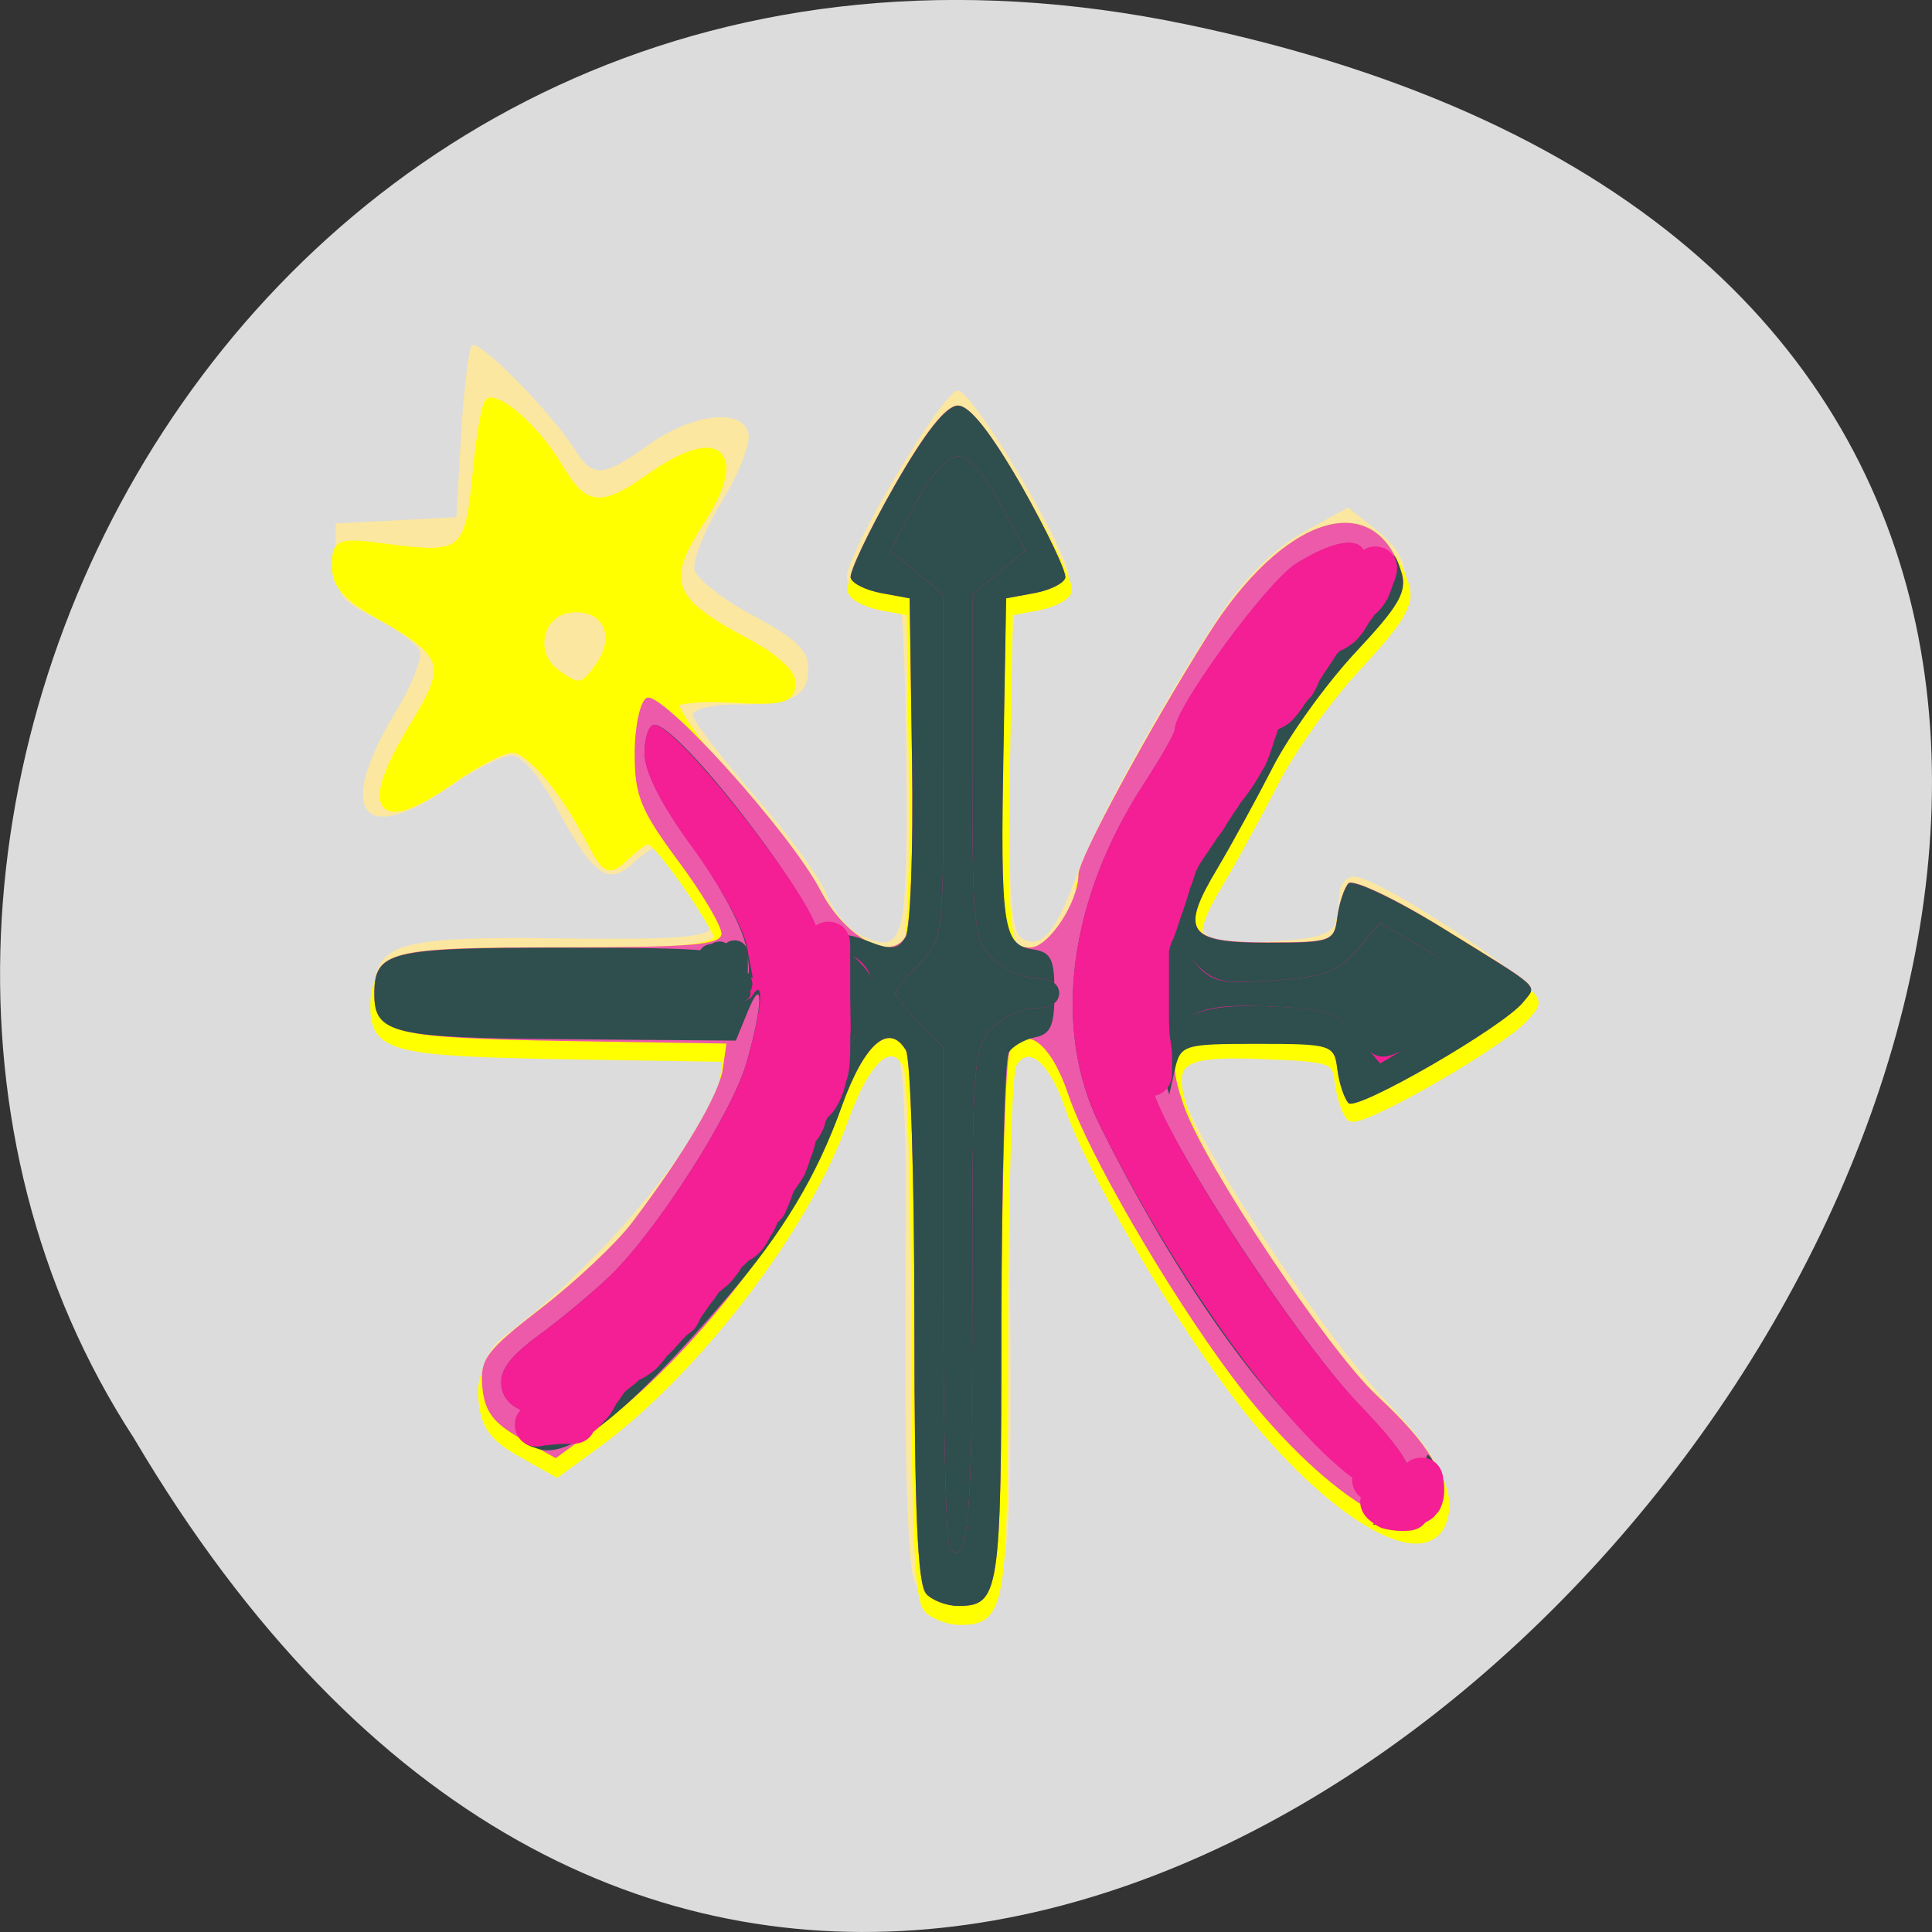 <svg xmlns="http://www.w3.org/2000/svg" viewBox="0 0 32 32"><rect x="0" y="0" width="32" height="32" fill="#333333" stroke="none"/><path d="m 19.66 0.406 c 29.992 6.25 -2.203 49.234 -17.445 23.41 c -6.535 -10.031 2.023 -26.625 17.445 -23.41" style="fill:#dcdcdc"/><path d="m 15.133 26.145 c -0.098 -0.277 -0.152 -2.066 -0.137 -4.543 c 0.031 -4.199 -0.031 -4.695 -0.562 -4.234 c -0.133 0.117 -0.246 0.316 -0.246 0.441 c 0 1.398 -3.902 6.273 -5.02 6.273 c -1.047 0 -1.609 -1.367 -0.805 -1.961 c 1.965 -1.457 4.016 -4.188 3.531 -4.695 c -0.051 -0.055 -1.16 -0.086 -2.461 -0.066 c -2.844 0.039 -3.234 -0.07 -3.234 -0.91 c 0 -0.836 0.395 -0.949 3.184 -0.906 c 1.676 0.023 2.332 -0.02 2.375 -0.164 c 0.074 -0.234 -0.613 -1.359 -0.832 -1.359 c -0.082 0 -0.277 0.121 -0.434 0.27 c -0.41 0.391 -0.664 0.215 -1.234 -0.844 c -0.312 -0.578 -0.613 -0.938 -0.785 -0.934 c -0.148 0 -0.602 0.227 -0.996 0.5 c -1.48 1.035 -1.934 0.445 -0.926 -1.219 c 0.266 -0.438 0.445 -0.891 0.402 -1.008 c -0.043 -0.117 -0.371 -0.367 -0.734 -0.547 c -0.59 -0.297 -0.652 -0.391 -0.656 -0.949 l -0.004 -0.621 l 2 -0.102 l 0.078 -1.371 c 0.047 -0.754 0.125 -1.418 0.18 -1.473 c 0.109 -0.117 1.305 1.094 1.695 1.711 c 0.305 0.484 0.473 0.477 1.223 -0.062 c 0.746 -0.531 1.578 -0.621 1.664 -0.18 c 0.031 0.164 -0.168 0.668 -0.449 1.125 c -0.273 0.453 -0.477 0.953 -0.449 1.109 c 0.027 0.152 0.465 0.5 0.973 0.77 c 0.719 0.387 0.914 0.574 0.914 0.879 c 0 0.469 -0.262 0.594 -1.211 0.594 c -0.387 0 -0.703 0.078 -0.703 0.172 c 0 0.09 0.453 0.688 1.012 1.324 c 0.559 0.637 1.102 1.383 1.207 1.656 c 0.109 0.273 0.363 0.574 0.562 0.668 c 0.711 0.344 0.777 0.102 0.758 -2.719 c -0.008 -1.445 -0.059 -2.695 -0.109 -2.785 c -0.051 -0.09 -0.27 -0.16 -0.484 -0.16 c -0.25 0 -0.391 -0.094 -0.391 -0.27 c 0 -0.418 1.59 -3.086 1.836 -3.086 c 0.25 0 1.84 2.668 1.84 3.086 c 0 0.176 -0.137 0.27 -0.391 0.27 c -0.215 0 -0.434 0.07 -0.484 0.16 c -0.051 0.086 -0.102 1.34 -0.113 2.785 c -0.012 2.043 0.031 2.656 0.203 2.766 c 0.309 0.203 0.562 -0.082 0.891 -0.984 c 0.312 -0.875 1.477 -2.984 2.414 -4.395 c 0.402 -0.598 0.883 -1.07 1.359 -1.34 l 0.742 -0.41 l 0.445 0.348 c 0.742 0.582 0.672 1.098 -0.305 2.148 c -0.469 0.5 -0.992 1.203 -1.164 1.555 c -0.176 0.352 -0.594 1.117 -0.926 1.703 c -0.746 1.305 -0.66 1.516 0.605 1.438 c 1.062 -0.062 1.195 -0.137 1.195 -0.664 c 0 -0.266 0.09 -0.414 0.258 -0.414 c 0.395 0 2.938 1.672 2.938 1.93 c 0 0.262 -2.543 1.93 -2.938 1.93 c -0.168 0 -0.258 -0.141 -0.258 -0.406 c 0 -0.555 -0.184 -0.641 -1.383 -0.645 c -1.238 -0.008 -1.461 0.16 -1.172 0.883 c 0.414 1.059 2.383 4.004 3.332 4.988 c 1.016 1.055 1.227 1.637 0.742 2.059 c -0.738 0.645 -2.602 -1.156 -4.785 -4.621 c -0.668 -1.062 -1.367 -2.504 -1.367 -2.816 c 0 -0.348 -0.375 -0.621 -0.625 -0.457 c -0.172 0.113 -0.211 0.961 -0.188 4.234 c 0.035 4.695 -0.016 5 -0.867 5 c -0.469 0 -0.594 -0.078 -0.73 -0.453" style="fill:#fbe79f"/><g style="fill:#ff0"><path d="m 125.21 976.205 c -0.88 -0.862 -1.223 -8.219 -1.223 -26.73 c 0 -14.064 -0.391 -26.172 -0.88 -26.917 c -1.76 -2.794 -4.328 -0.652 -6.675 5.612 c -3.985 10.664 -15.38 24.775 -25.747 31.969 l -3.888 2.701 l -3.643 -1.956 c -2.836 -1.513 -3.717 -2.654 -3.961 -5.053 c -0.269 -2.771 0.367 -3.586 6.162 -7.847 c 3.521 -2.585 7.751 -6.38 9.34 -8.382 c 5.453 -6.846 9.096 -12.76 9.438 -15.228 l 0.367 -2.468 l -16.944 -0.256 c -17.605 -0.303 -19.561 -0.745 -19.561 -4.657 c 0 -4.214 1.516 -4.587 19.218 -4.587 c 13.448 0 16.773 -0.256 16.773 -1.35 c 0 -1.444 -6.651 -10.641 -7.702 -10.641 c -0.342 0 -1.443 0.745 -2.421 1.63 c -1.712 1.537 -1.907 1.42 -3.594 -1.607 c -2.787 -5.123 -6.284 -9.011 -8.118 -9.011 c -0.905 0 -3.692 1.35 -6.162 3.004 c -7.751 5.169 -9.218 3.143 -3.814 -5.286 c 3.765 -5.844 3.374 -7.055 -3.496 -10.734 c -3.545 -1.886 -4.67 -3.074 -4.67 -4.843 c -0.024 -2.282 0.196 -2.352 5.281 -1.723 c 7.898 1.001 8.484 0.512 9.291 -7.498 c 0.367 -3.819 0.954 -6.939 1.32 -6.939 c 1.54 0 5.11 3.26 7.091 6.52 c 2.567 4.145 4.474 4.354 9.34 1.048 c 7.14 -4.843 9.854 -2.678 5.232 4.121 c -4.132 6.077 -3.325 7.963 5.184 12.224 c 2.323 1.188 4.254 2.817 4.254 3.609 c 0 1.676 -0.758 1.863 -6.724 1.537 c -2.298 -0.116 -4.67 0.07 -5.232 0.419 c -0.636 0.396 1.907 3.912 6.015 8.382 c 3.863 4.261 8.044 9.5 9.267 11.689 c 2.518 4.494 7.164 6.846 8.729 4.424 c 0.513 -0.792 0.831 -8.662 0.685 -17.463 l -0.245 -15.973 l -2.91 -0.512 c -1.614 -0.279 -3.056 -0.955 -3.203 -1.513 c -0.171 -0.536 1.858 -4.587 4.499 -9.011 c 3.179 -5.332 5.379 -7.987 6.602 -7.987 c 1.223 0 3.423 2.654 6.626 7.987 c 2.641 4.424 4.67 8.476 4.499 9.011 c -0.147 0.559 -1.589 1.234 -3.203 1.513 l -2.91 0.512 l -0.293 14.995 c -0.318 17.091 0.024 19.489 2.787 19.489 c 1.932 0 5.012 -4.471 5.012 -7.241 c 0 -1.49 7.091 -13.994 13.375 -23.541 c 7.824 -11.922 17.384 -14.809 20.172 -6.101 c 0.513 1.653 -0.513 3.283 -4.866 7.754 c -3.032 3.074 -6.895 8.219 -8.582 11.363 c -1.712 3.167 -4.254 7.591 -5.648 9.826 c -3.985 6.333 -3.227 7.428 5.061 7.428 c 6.7 0 6.993 -0.093 7.311 -2.491 c 0.196 -1.374 0.709 -2.887 1.149 -3.353 c 0.44 -0.466 4.792 1.49 9.682 4.377 c 10.612 6.24 9.878 5.612 8.46 7.311 c -2.005 2.468 -17.311 10.851 -18.142 9.989 c -0.44 -0.442 -0.978 -1.956 -1.149 -3.33 c -0.318 -2.398 -0.66 -2.515 -8.093 -2.794 c -8.851 -0.326 -9.951 0.559 -7.824 6.426 c 2.054 5.681 14.915 24.076 20.001 28.593 c 5.575 4.936 7.457 8.033 6.577 10.804 c -1.712 5.402 -12.421 -0.931 -21.688 -12.783 c -6.602 -8.452 -14.866 -22.004 -16.871 -27.732 c -1.785 -5.076 -4.401 -6.962 -6.039 -4.354 c -0.465 0.722 -0.856 12.83 -0.88 26.893 c 0 26.824 -0.196 27.941 -4.499 27.941 c -1.149 0 -2.641 -0.536 -3.301 -1.188 m -33.815 -92.975 c 2.127 -3.027 0.416 -6.054 -3.203 -5.635 c -3.35 0.373 -4.352 4.494 -1.589 6.496 c 2.421 1.77 3.032 1.653 4.792 -0.862" transform="matrix(0.16 0 0 0.168 -4.664 -137.376)" style="stroke:#ff0"/><path d="m 15.34 26.395 c -0.141 -0.145 -0.195 -1.379 -0.195 -4.484 c 0 -2.359 -0.062 -4.391 -0.141 -4.516 c -0.281 -0.469 -0.691 -0.109 -1.066 0.941 c -0.637 1.789 -2.457 4.156 -4.113 5.363 l -0.621 0.453 l -0.582 -0.328 c -0.453 -0.254 -0.594 -0.445 -0.633 -0.848 c -0.043 -0.465 0.059 -0.602 0.984 -1.316 c 0.562 -0.434 1.238 -1.07 1.492 -1.406 c 0.871 -1.148 1.453 -2.141 1.508 -2.555 l 0.059 -0.414 l -2.707 -0.043 c -2.812 -0.051 -3.125 -0.125 -3.125 -0.781 c 0 -0.707 0.242 -0.77 3.07 -0.77 c 3.066 0 3.047 0.016 2.07 -1.281 c -0.336 -0.449 -0.691 -0.965 -0.793 -1.148 c -0.152 -0.281 -0.184 -0.289 -0.188 -0.055 c -0.012 0.602 -0.34 0.457 -0.809 -0.348 c -0.625 -1.066 -0.926 -1.164 -1.859 -0.617 c -0.402 0.238 -0.758 0.434 -0.793 0.434 c -0.16 0 -0.02 -0.469 0.262 -0.84 c 0.172 -0.23 0.312 -0.66 0.312 -0.949 c 0.004 -0.449 -0.102 -0.594 -0.703 -0.965 c -0.391 -0.238 -0.82 -0.434 -0.957 -0.434 c -0.137 0 -0.254 -0.078 -0.254 -0.172 c 0 -0.094 0.469 -0.164 1.086 -0.164 c 0.633 0 1.168 -0.086 1.281 -0.203 c 0.105 -0.109 0.191 -0.559 0.191 -0.996 c 0 -0.926 0.266 -1.207 0.629 -0.668 c 0.137 0.207 0.406 0.578 0.602 0.828 l 0.348 0.453 l 0.852 -0.465 c 0.465 -0.254 0.902 -0.461 0.969 -0.461 c 0.066 0 -0.059 0.375 -0.281 0.832 c -0.223 0.461 -0.402 0.941 -0.402 1.07 c 0 0.25 0.973 0.992 1.562 1.188 c 0.641 0.215 0.375 0.426 -0.457 0.367 c -0.984 -0.074 -1.426 0.031 -1.426 0.332 c 0 0.125 0.102 0.188 0.223 0.137 c 0.262 -0.102 2.34 2.223 2.867 3.211 c 0.402 0.754 1.145 1.148 1.395 0.742 c 0.082 -0.133 0.133 -1.453 0.109 -2.93 l -0.039 -2.68 l -0.469 -0.086 c -0.254 -0.047 -0.484 -0.16 -0.508 -0.254 c -0.027 -0.09 0.297 -0.77 0.719 -1.512 c 0.508 -0.895 0.859 -1.34 1.055 -1.34 c 0.195 0 0.547 0.445 1.059 1.34 c 0.422 0.742 0.746 1.422 0.719 1.512 c -0.023 0.094 -0.254 0.207 -0.512 0.254 l -0.465 0.086 l -0.047 2.516 c -0.051 2.867 0.004 3.266 0.445 3.266 c 0.305 0 0.801 -0.746 0.801 -1.211 c 0 -0.25 1.133 -2.348 2.137 -3.949 c 1.25 -2 2.777 -2.484 3.223 -1.023 c 0.082 0.277 -0.082 0.551 -0.777 1.301 c -0.484 0.516 -1.102 1.375 -1.371 1.906 c -0.273 0.531 -0.68 1.273 -0.902 1.648 c -0.637 1.062 -0.516 1.246 0.809 1.246 c 1.07 0 1.117 -0.016 1.168 -0.418 c 0.031 -0.23 0.113 -0.484 0.184 -0.562 c 0.07 -0.078 0.766 0.25 1.547 0.73 c 1.695 1.051 1.578 0.945 1.352 1.23 c -0.324 0.41 -2.766 1.82 -2.898 1.676 c -0.07 -0.074 -0.156 -0.328 -0.184 -0.559 c -0.051 -0.402 -0.105 -0.422 -1.293 -0.469 c -1.414 -0.055 -1.59 0.094 -1.25 1.078 c 0.328 0.953 2.383 4.039 3.195 4.797 c 0.891 0.828 1.191 1.348 1.051 1.812 c -0.273 0.906 -1.984 -0.156 -3.465 -2.145 c -1.055 -1.418 -2.375 -3.691 -2.695 -4.652 c -0.289 -0.852 -0.703 -1.168 -0.965 -0.734 c -0.074 0.125 -0.137 2.156 -0.141 4.516 c -0.004 4.5 -0.031 4.688 -0.723 4.688 c -0.18 0 -0.422 -0.09 -0.523 -0.203 m -5.258 -15.105 c 0.449 -0.352 0.52 -1.207 0.129 -1.617 c -0.648 -0.684 -1.613 -0.258 -1.613 0.707 c 0 0.922 0.824 1.43 1.484 0.91"/></g><path d="m 15.34 26.395 c -0.141 -0.145 -0.195 -1.379 -0.195 -4.484 c 0 -2.359 -0.062 -4.391 -0.141 -4.516 c -0.281 -0.469 -0.691 -0.109 -1.066 0.941 c -0.637 1.789 -2.457 4.156 -4.113 5.363 l -0.621 0.453 l -0.582 -0.328 c -0.453 -0.254 -0.594 -0.445 -0.633 -0.848 c -0.043 -0.465 0.059 -0.602 0.984 -1.316 c 0.562 -0.434 1.238 -1.07 1.492 -1.406 c 0.871 -1.148 1.453 -2.141 1.508 -2.555 l 0.059 -0.414 l -2.707 -0.043 c -2.812 -0.051 -3.125 -0.125 -3.125 -0.781 c 0 -0.707 0.242 -0.77 3.07 -0.77 c 2.172 0 2.68 -0.039 2.68 -0.227 c 0 -0.129 -0.32 -0.672 -0.719 -1.207 c -0.621 -0.84 -0.719 -1.078 -0.719 -1.77 c 0 -0.441 0.086 -0.859 0.195 -0.926 c 0.234 -0.152 2.375 2.215 2.887 3.195 c 0.406 0.773 1.148 1.176 1.402 0.762 c 0.082 -0.133 0.133 -1.453 0.109 -2.93 l -0.039 -2.68 l -0.469 -0.086 c -0.254 -0.047 -0.484 -0.16 -0.508 -0.254 c -0.027 -0.09 0.297 -0.77 0.719 -1.512 c 0.508 -0.895 0.859 -1.34 1.055 -1.34 c 0.195 0 0.547 0.445 1.059 1.34 c 0.422 0.742 0.746 1.422 0.719 1.512 c -0.023 0.094 -0.254 0.207 -0.512 0.254 l -0.465 0.086 l -0.047 2.516 c -0.051 2.867 0.004 3.27 0.445 3.27 c 0.305 0 0.801 -0.75 0.801 -1.215 c 0 -0.25 1.133 -2.348 2.137 -3.949 c 1.25 -2 2.777 -2.484 3.223 -1.023 c 0.082 0.277 -0.082 0.551 -0.777 1.301 c -0.484 0.516 -1.102 1.379 -1.371 1.906 c -0.273 0.531 -0.68 1.273 -0.902 1.648 c -0.637 1.062 -0.516 1.246 0.809 1.246 c 1.07 0 1.117 -0.016 1.168 -0.418 c 0.031 -0.23 0.113 -0.484 0.184 -0.562 c 0.07 -0.078 0.766 0.25 1.547 0.734 c 1.695 1.047 1.578 0.941 1.352 1.227 c -0.324 0.414 -2.766 1.82 -2.902 1.676 c -0.066 -0.074 -0.152 -0.328 -0.18 -0.559 c -0.051 -0.402 -0.105 -0.422 -1.293 -0.469 c -1.418 -0.055 -1.59 0.094 -1.25 1.078 c 0.328 0.953 2.383 4.039 3.195 4.797 c 0.891 0.828 1.191 1.348 1.051 1.812 c -0.273 0.906 -1.984 -0.156 -3.465 -2.145 c -1.055 -1.418 -2.375 -3.691 -2.695 -4.652 c -0.289 -0.852 -0.703 -1.168 -0.965 -0.73 c -0.074 0.121 -0.137 2.152 -0.141 4.512 c -0.004 4.5 -0.031 4.688 -0.723 4.688 c -0.184 0 -0.422 -0.09 -0.523 -0.199" style="fill:#ec5aa9"/><path d="m 15.34 26.395 c -0.141 -0.145 -0.195 -1.379 -0.195 -4.484 c 0 -2.359 -0.062 -4.391 -0.141 -4.516 c -0.281 -0.469 -0.691 -0.109 -1.066 0.941 c -0.402 1.133 -0.973 2.082 -1.887 3.145 c -1.645 1.922 -2.609 2.695 -3.141 2.516 c -0.332 -0.109 -0.324 -0.129 0.148 -0.43 c 0.273 -0.176 0.496 -0.367 0.496 -0.426 c 0 -0.059 -0.105 -0.016 -0.23 0.094 c -0.355 0.312 -0.961 0.152 -1.016 -0.27 c -0.039 -0.266 0.133 -0.496 0.641 -0.867 c 0.375 -0.277 0.902 -0.719 1.172 -0.98 c 0.785 -0.77 2.008 -2.688 2.246 -3.523 c 0.273 -0.949 0.281 -1.492 0.016 -0.836 l -0.195 0.477 l -2.785 -0.023 c -2.906 -0.02 -3.203 -0.09 -3.203 -0.746 c 0 -0.711 0.238 -0.77 3.141 -0.77 c 2.453 0 2.773 0.031 2.934 0.293 c 0.145 0.234 0.16 0.18 0.086 -0.289 c -0.051 -0.324 -0.441 -1.055 -0.887 -1.668 c -0.523 -0.707 -0.797 -1.254 -0.797 -1.559 c 0 -0.258 0.07 -0.469 0.164 -0.469 c 0.414 0 2.707 2.977 2.711 3.516 c 0 0.172 0.047 0.191 0.172 0.062 c 0.125 -0.133 0.305 -0.133 0.648 0.004 c 0.383 0.152 0.5 0.141 0.625 -0.062 c 0.082 -0.137 0.133 -1.438 0.109 -2.934 l -0.039 -2.68 l -0.465 -0.086 c -0.258 -0.047 -0.488 -0.16 -0.512 -0.254 c -0.023 -0.09 0.297 -0.77 0.719 -1.512 c 0.512 -0.895 0.863 -1.34 1.059 -1.34 c 0.195 0 0.543 0.445 1.059 1.34 c 0.418 0.742 0.742 1.422 0.719 1.512 c -0.027 0.094 -0.258 0.207 -0.516 0.254 l -0.465 0.086 l -0.043 2.516 c -0.055 2.91 -0.008 3.227 0.484 3.297 c 0.305 0.047 0.359 0.156 0.359 0.727 c 0 0.531 -0.062 0.68 -0.32 0.73 c -0.176 0.035 -0.375 0.148 -0.438 0.254 c -0.062 0.105 -0.117 2.117 -0.121 4.477 c 0 4.5 -0.031 4.688 -0.719 4.688 c -0.184 0 -0.422 -0.09 -0.527 -0.199 m -5.148 -3.742 c 0.211 -0.23 0.344 -0.418 0.297 -0.418 c -0.043 0 -0.25 0.188 -0.453 0.418 c -0.207 0.23 -0.34 0.418 -0.297 0.418 c 0.047 0 0.25 -0.188 0.453 -0.418 m 1.371 -1.469 l 0.469 -0.543 l -0.52 0.492 c -0.484 0.457 -0.594 0.594 -0.469 0.594 c 0.027 0 0.262 -0.242 0.52 -0.543 m 0.73 -0.922 c 0.195 -0.266 0.191 -0.273 -0.062 -0.066 c -0.152 0.129 -0.281 0.262 -0.281 0.297 c 0 0.137 0.133 0.047 0.344 -0.23 m 0.477 -0.672 c 0.199 -0.266 0.195 -0.27 -0.059 -0.062 c -0.152 0.125 -0.281 0.258 -0.281 0.293 c 0 0.141 0.133 0.047 0.34 -0.23 m 0.617 -1.109 c 0 -0.211 -0.07 -0.117 -0.305 0.395 c -0.18 0.398 -0.176 0.402 0.059 0.094 c 0.137 -0.176 0.246 -0.398 0.246 -0.488 m 0.316 -0.863 c 0 -0.09 -0.07 -0.055 -0.152 0.086 c -0.086 0.141 -0.156 0.328 -0.156 0.418 c 0 0.094 0.07 0.055 0.156 -0.082 c 0.082 -0.141 0.152 -0.328 0.152 -0.422 m 9.473 7.281 c 0.242 -0.191 0.438 -0.473 0.441 -0.625 c 0.004 -0.25 0.023 -0.25 0.172 0.016 c 0.285 0.516 0.027 0.961 -0.547 0.957 l -0.508 -0.004 m -0.879 -1.281 c -1.203 -1.133 -2.504 -3.047 -3.641 -5.336 c -0.797 -1.609 -0.516 -3.75 0.746 -5.672 c 0.273 -0.422 0.5 -0.816 0.5 -0.879 c 0 -0.359 1.527 -2.449 2.008 -2.746 c 1.23 -0.762 1.551 -0.18 0.527 0.957 l -0.699 0.777 l 0.801 -0.742 c 0.438 -0.41 0.84 -0.859 0.891 -1 c 0.078 -0.199 0.125 -0.164 0.219 0.141 c 0.102 0.332 -0.02 0.547 -0.762 1.34 c -0.484 0.52 -1.102 1.379 -1.371 1.91 c -0.273 0.531 -0.68 1.273 -0.902 1.648 c -0.637 1.059 -0.516 1.246 0.809 1.246 c 1.07 0 1.117 -0.02 1.168 -0.418 c 0.031 -0.234 0.113 -0.484 0.184 -0.562 c 0.07 -0.078 0.766 0.25 1.547 0.73 c 1.695 1.051 1.578 0.941 1.352 1.23 c -0.324 0.41 -2.766 1.82 -2.898 1.676 c -0.07 -0.078 -0.156 -0.328 -0.184 -0.559 c -0.051 -0.406 -0.09 -0.422 -1.324 -0.422 c -1.223 0 -1.273 0.016 -1.367 0.422 l -0.094 0.418 l -0.129 -0.418 c -0.102 -0.328 -0.145 -0.359 -0.199 -0.141 c -0.043 0.156 0.047 0.535 0.195 0.844 c 0.656 1.348 2.418 3.953 3.277 4.848 c 0.625 0.645 0.91 1.062 0.848 1.234 c -0.164 0.449 -0.641 0.285 -1.5 -0.527 m -1.766 -10.539 c 0.195 -0.367 0.234 -0.516 0.09 -0.332 c -0.297 0.371 -0.844 1.438 -0.605 1.176 c 0.086 -0.094 0.316 -0.473 0.516 -0.844" style="fill:#2f4e4e"/><path d="m 15.73 25.645 c -0.059 -0.062 -0.105 -1.949 -0.105 -4.199 v -4.09 l -0.398 -0.418 c -0.219 -0.23 -0.398 -0.449 -0.398 -0.488 c 0 -0.039 0.18 -0.258 0.398 -0.488 c 0.395 -0.414 0.398 -0.453 0.398 -3.266 v -2.848 l -0.875 -0.727 l 0.414 -0.781 c 0.254 -0.477 0.527 -0.781 0.699 -0.781 c 0.176 0 0.449 0.305 0.703 0.781 l 0.414 0.781 l -0.875 0.727 v 2.84 c 0 2.613 0.023 2.863 0.32 3.176 c 0.176 0.184 0.5 0.336 0.719 0.336 c 0.25 0 0.398 0.094 0.398 0.25 c 0 0.156 -0.148 0.25 -0.398 0.25 c -0.219 0 -0.543 0.152 -0.719 0.336 c -0.305 0.32 -0.32 0.559 -0.32 4.438 c 0 3.719 -0.07 4.492 -0.375 4.172 m 7.289 -0.844 c -1.031 -0.207 -3.281 -3.094 -4.805 -6.172 c -0.797 -1.609 -0.516 -3.75 0.746 -5.672 c 0.273 -0.422 0.496 -0.812 0.496 -0.879 c 0 -0.355 1.531 -2.449 2.012 -2.746 c 1.23 -0.762 1.551 -0.18 0.527 0.965 c -0.691 0.773 -0.691 0.777 -0.055 0.152 c 0.898 -0.871 1.531 -1.66 0.699 -0.707 c -0.387 0.441 -1.355 1.676 -1.465 1.676 c -0.105 0 -0.195 0.188 -0.195 0.418 c 0 0.258 -0.086 0.402 -0.215 0.371 c -0.117 -0.023 -0.168 0.031 -0.113 0.121 c 0.113 0.191 -0.457 1.438 -0.742 1.621 c -0.105 0.07 -0.027 -0.172 0.172 -0.531 c 0.199 -0.363 0.242 -0.508 0.098 -0.324 c -0.371 0.465 -0.785 1.316 -0.574 1.184 c 0.102 -0.07 0.133 -0.012 0.074 0.148 c -0.051 0.141 -0.168 0.211 -0.262 0.148 c -0.109 -0.066 -0.133 -0.008 -0.074 0.156 c 0.055 0.148 0.016 0.297 -0.082 0.336 c -0.105 0.035 0.035 0.312 0.328 0.648 c 0.492 0.57 0.535 0.586 1.508 0.523 c 0.832 -0.055 1.062 -0.141 1.379 -0.508 l 0.383 -0.445 l 0.738 0.434 c 0.945 0.559 0.945 0.902 0 1.461 l -0.738 0.434 l -0.383 -0.453 c -0.332 -0.391 -0.52 -0.453 -1.434 -0.492 c -0.789 -0.031 -1.16 0.031 -1.484 0.258 c -0.598 0.41 -0.672 0.711 -0.344 1.426 c 0.574 1.266 2.391 3.965 3.297 4.906 c 0.676 0.703 0.906 1.055 0.832 1.262 c -0.074 0.211 -0.047 0.25 0.105 0.152 c 0.141 -0.094 0.176 -0.074 0.102 0.055 c -0.062 0.105 -0.129 0.184 -0.148 0.172 c -0.016 -0.012 -0.188 -0.055 -0.383 -0.098 m -13.703 -1.406 c 0.219 -0.273 0.234 -0.328 0.047 -0.18 c -0.398 0.328 -1 0.184 -1.055 -0.25 c -0.039 -0.266 0.133 -0.496 0.637 -0.867 c 0.379 -0.277 0.906 -0.719 1.172 -0.98 c 0.785 -0.77 2.012 -2.688 2.25 -3.523 c 0.254 -0.883 0.301 -1.445 0.09 -1.098 c -0.102 0.164 -0.754 0.203 -2.715 0.168 c -3.496 -0.062 -3.445 -0.367 0.07 -0.43 l 2.656 -0.043 l -0.102 -0.535 c -0.055 -0.293 -0.461 -1.027 -0.898 -1.621 c -0.52 -0.711 -0.793 -1.254 -0.793 -1.562 c 0 -0.258 0.07 -0.469 0.164 -0.469 c 0.383 0 2.707 2.969 2.707 3.461 c 0.004 0.109 0.18 0.242 0.398 0.297 c 0.605 0.16 0.688 0.816 0.18 1.453 c -0.23 0.285 -0.148 0.289 -0.148 0.211 c -0.004 -0.195 -0.582 0.5 -0.582 0.703 c 0 0.09 0.078 0.055 0.172 -0.086 c 0.141 -0.211 0.156 -0.199 0.078 0.055 c -0.055 0.172 -0.094 0.344 -0.094 0.391 c 0 0.043 -0.062 0.039 -0.141 -0.012 c -0.07 -0.047 -0.219 0.117 -0.32 0.371 c -0.172 0.422 -0.168 0.43 0.055 0.129 c 0.379 -0.508 0.285 -0.16 -0.148 0.566 c -0.367 0.605 -0.965 1.227 -0.641 0.664 c 0.117 -0.199 0.094 -0.199 -0.133 -0.004 c -0.293 0.25 -0.371 0.441 -0.109 0.273 c 0.363 -0.238 0.117 0.223 -0.359 0.684 l -0.52 0.492 l 0.398 -0.508 l 0.398 -0.5 l -0.52 0.492 c -0.523 0.496 -0.672 0.719 -0.336 0.5 c 0.109 -0.07 0.148 -0.027 0.098 0.117 c -0.043 0.125 -0.18 0.207 -0.301 0.176 c -0.121 -0.031 -0.164 0 -0.102 0.066 c 0.133 0.141 -0.156 0.578 -0.387 0.578 c -0.082 0 -0.098 -0.094 -0.035 -0.211 c 0.062 -0.117 -0.074 -0.027 -0.309 0.195 c -0.516 0.496 -0.57 0.695 -0.066 0.25 c 0.305 -0.27 0.297 -0.246 -0.039 0.156 c -0.219 0.266 -0.543 0.559 -0.719 0.656 c -0.32 0.176 -0.32 0.176 0 -0.227 m 3.453 -3.801 c 0.199 -0.266 0.195 -0.27 -0.059 -0.062 c -0.156 0.125 -0.281 0.258 -0.281 0.293 c 0 0.141 0.133 0.047 0.34 -0.23" style="fill:#f41e95"/><path d="m 15.73 25.645 c -0.059 -0.062 -0.105 -1.949 -0.105 -4.199 v -4.09 l -0.398 -0.418 c -0.219 -0.23 -0.398 -0.449 -0.398 -0.488 c 0 -0.039 0.18 -0.258 0.398 -0.488 c 0.395 -0.414 0.398 -0.453 0.398 -3.266 v -2.848 l -0.875 -0.727 l 0.414 -0.781 c 0.254 -0.477 0.527 -0.781 0.699 -0.781 c 0.176 0 0.449 0.305 0.703 0.781 l 0.414 0.781 l -0.875 0.727 v 2.84 c 0 2.613 0.023 2.863 0.32 3.176 c 0.176 0.184 0.5 0.336 0.719 0.336 c 0.25 0 0.398 0.094 0.398 0.25 c 0 0.156 -0.148 0.25 -0.398 0.25 c -0.219 0 -0.543 0.152 -0.719 0.336 c -0.305 0.32 -0.32 0.559 -0.32 4.438 c 0 3.719 -0.07 4.492 -0.375 4.172 m -3.273 -5.645 c 0.961 -1.355 1.227 -1.59 0.547 -0.488 c -0.84 1.375 -3.496 4.25 -3.902 4.23 c 3.324 -3.07 2.613 -2.609 3.355 -3.742 m 0.938 -1.535 c 0 -0.094 0.07 -0.281 0.156 -0.422 c 0.086 -0.141 0.152 -0.176 0.152 -0.086 c 0 0.094 -0.066 0.281 -0.152 0.422 c -0.086 0.137 -0.156 0.176 -0.156 0.086 m 0.312 -1.75 c 0 -1.055 0.117 -1.211 0.551 -0.758 c 0.352 0.371 0.312 0.703 -0.148 1.277 l -0.402 0.5 m 8.711 -0.621 c -0.273 -0.34 -0.484 -0.406 -1.391 -0.445 c -0.891 -0.035 -1.152 0.02 -1.539 0.32 l -0.469 0.367 l -0.094 -0.488 c -0.086 -0.441 0.141 -1.508 0.32 -1.508 c 0.039 0 0.246 0.215 0.453 0.473 c 0.355 0.445 0.441 0.469 1.387 0.406 c 0.844 -0.055 1.074 -0.141 1.391 -0.508 l 0.383 -0.445 l 0.738 0.434 c 0.969 0.57 1 0.855 0.133 1.387 c -0.848 0.523 -0.91 0.523 -1.316 0.008 m -15.305 -0.52 c -0.293 -0.309 0.309 -0.395 2.695 -0.395 c 2.227 0 2.625 0.035 2.625 0.25 c 0 0.211 -0.395 0.25 -2.609 0.25 c -1.434 0 -2.656 -0.047 -2.711 -0.105 m 12.352 -2.066 c 0 -0.086 0.07 -0.203 0.156 -0.258 c 0.09 -0.059 0.117 0.008 0.062 0.156 c -0.105 0.293 -0.219 0.344 -0.219 0.102 m 0.93 -1.688 c 0.59 -1.16 1.973 -3.016 2.254 -3.016 c 0.066 0 -0.227 0.395 -0.656 0.879 c -0.426 0.484 -0.996 1.332 -1.27 1.887 c -0.27 0.555 -0.598 1.121 -0.73 1.258 c -0.125 0.141 0.055 -0.312 0.402 -1.008" style="fill:#2f4e4e"/><g style="fill:#f41e95"><path d="m 9.004 23.145 c 0.109 0 0.219 0 0.328 0 c -0.07 0.012 0.098 0 0.078 -0.008 c -0.027 -0.004 -0.051 0.016 0.039 -0.023 c -0.031 0.004 -0.082 0.062 -0.027 0.008 c 0.004 -0.004 -0.008 0.004 -0.012 0.004 c 0.016 -0.012 0.027 -0.027 0.039 -0.043 c 0.004 0 0.004 0 0.004 0 c 0.012 0 0.145 -0.176 0.074 -0.078 c 0.039 -0.094 0.098 -0.172 0.156 -0.25 c -0.004 0.004 -0.008 0.008 -0.008 0.008 c 0.047 -0.07 0.094 -0.137 0.148 -0.199 c 0.051 -0.066 0.133 -0.121 0.191 -0.168 c 0.062 -0.047 0.113 -0.098 0.191 -0.152 c 0.02 -0.004 0.195 -0.105 0.148 -0.082 c 0.07 -0.055 0.055 -0.047 0.086 -0.09 c 0.047 -0.082 0.121 -0.145 0.191 -0.207 c -0.004 0.004 -0.02 0.02 -0.016 0.016 c 0.035 -0.051 0.086 -0.098 0.129 -0.145 c 0.047 -0.051 0.102 -0.105 0.152 -0.156 c 0 0 0.004 -0.004 0.004 -0.004 c -0.012 0.008 -0.035 0.047 -0.031 0.031 c 0.023 -0.047 0.055 -0.098 0.082 -0.141 c 0.031 -0.062 0.074 -0.125 0.117 -0.184 c -0.004 0 -0.004 0.004 -0.004 0.004 c 0.027 -0.051 0.055 -0.09 0.09 -0.137 c 0.012 -0.02 0.016 -0.02 0.004 -0.012 c 0.047 -0.078 0.109 -0.145 0.16 -0.219 c -0.004 0.008 -0.012 0.016 -0.008 0.012 c 0.043 -0.066 0.094 -0.129 0.145 -0.191 c 0.051 -0.059 0.105 -0.113 0.16 -0.168 c 0.012 -0.016 -0.012 0.016 -0.012 0.012 c 0.043 -0.07 0.098 -0.125 0.156 -0.18 c 0.082 -0.062 0.172 -0.102 0.258 -0.145 c 0.148 -0.074 -0.008 0.012 0.094 -0.047 c 0.008 -0.004 -0.008 0.004 -0.012 0.008 c -0.012 0.004 -0.02 0.031 -0.035 0.023 c -0.012 -0.004 0.02 -0.02 0.027 -0.027 c -0.004 0 -0.02 0.023 -0.016 0.016 c 0.027 -0.051 0.043 -0.078 0.07 -0.125 c 0.004 -0.031 0.094 -0.125 0.059 -0.109 c 0.02 -0.086 0.043 -0.168 0.07 -0.25 c 0 -0.059 0.074 -0.125 0.074 -0.176 c 0.02 -0.086 0.043 -0.176 0.066 -0.258 c 0.031 -0.09 0.082 -0.172 0.129 -0.254 c 0.055 -0.078 0.086 -0.133 0.145 -0.215 c 0.02 -0.039 0.07 -0.105 0.109 -0.16 c -0.031 0.02 0.117 -0.164 0.09 -0.137 c -0.004 -0.012 0.133 -0.191 0.09 -0.137 c -0.008 -0.082 0.059 -0.164 0.094 -0.242 c 0.031 -0.047 0.059 -0.102 0.102 -0.148 c 0.027 -0.031 0.07 -0.047 0.094 -0.086 c 0 -0.004 -0.012 0.008 -0.016 0.012 c -0.008 0.008 -0.023 0.031 -0.02 0.02 c 0.008 -0.016 0.02 -0.027 0.027 -0.043 c 0.016 -0.023 -0.004 0.004 0.027 -0.074 c 0.027 -0.062 0.035 -0.129 0.055 -0.195 c 0.016 -0.047 0.02 -0.102 0.02 -0.156 c 0.004 -0.09 0.004 -0.18 0.004 -0.27 c -0.004 -0.082 0.008 -0.168 0.008 -0.25 c -0.004 -0.09 -0.004 -0.184 -0.008 -0.273 c 0 -0.098 0 -0.195 0 -0.293 c 0 -0.094 0 -0.191 0 -0.289 c 0 -0.094 0 -0.188 0 -0.285 c 0 -0.066 0 -0.129 0 -0.191 c 0 -0.508 0.719 -0.508 0.719 0 c 0 0.062 0 0.125 0 0.191 c 0 0.098 0 0.191 0 0.285 c 0 0.098 0 0.195 0 0.289 c 0 0.094 0 0.188 0.004 0.285 c 0 0.09 0 0.176 0.004 0.266 c 0.004 0.102 -0.008 0.176 -0.008 0.266 c 0 0.102 0.004 0.203 -0.004 0.305 c -0.004 0.113 -0.016 0.23 -0.051 0.34 c -0.027 0.082 -0.039 0.176 -0.078 0.258 c -0.035 0.102 -0.086 0.195 -0.152 0.285 c 0 0 -0.078 0.09 -0.094 0.09 c -0.012 0.004 0.016 -0.016 0.023 -0.027 c 0.004 -0.004 0.008 -0.012 0.008 -0.012 c -0.027 0.039 -0.031 0.059 -0.023 0.035 c -0.012 0.016 -0.02 0.035 -0.027 0.051 c -0.004 0.008 -0.012 0.023 -0.012 0.016 c 0 -0.012 0.008 -0.023 0.012 -0.039 c 0.004 -0.008 -0.039 0.156 -0.039 0.148 c -0.039 0.09 -0.082 0.164 -0.129 0.219 c -0.055 0.094 -0.086 0.121 -0.137 0.211 c -0.035 0.055 -0.078 0.113 -0.125 0.188 c 0.035 -0.086 -0.113 0.203 -0.09 0.125 c -0.027 0.055 -0.07 0.121 -0.066 0.125 c -0.004 -0.023 0 -0.004 -0.016 0.055 c -0.004 0.023 -0.02 0.051 -0.023 0.078 c -0.004 0.023 -0.008 0.047 -0.012 0.07 c -0.023 0.086 -0.086 0.219 -0.094 0.23 c -0.004 -0.027 0 -0.004 -0.016 0.051 c 0 0.008 -0.02 0.07 -0.023 0.086 c -0.004 0.02 -0.008 0.047 -0.016 0.066 c -0.031 0.109 -0.086 0.223 -0.129 0.277 c -0.043 0.086 -0.094 0.18 -0.16 0.254 c -0.074 0.082 -0.164 0.156 -0.27 0.191 c -0.012 0.004 -0.137 0.07 -0.145 0.074 c -0.016 0.004 0.016 -0.016 0.023 -0.023 c 0.008 -0.008 0.016 -0.016 0.023 -0.023 c 0 -0.004 0 -0.004 0 -0.004 c -0.047 0.059 -0.082 0.125 -0.141 0.172 c -0.043 0.047 -0.082 0.082 -0.117 0.129 c 0.008 -0.023 0 0 -0.031 0.035 c 0 0.004 0.004 -0.008 0.004 -0.008 c -0.027 0.043 -0.051 0.082 -0.082 0.121 c -0.043 0.051 -0.055 0.059 -0.086 0.113 c -0.055 0.09 -0.086 0.117 -0.137 0.207 c -0.031 0.047 -0.062 0.094 -0.105 0.168 c 0.016 -0.039 -0.016 0.027 -0.023 0.043 c -0.047 0.086 -0.035 0.082 -0.094 0.156 c -0.016 0.016 -0.031 0.027 -0.047 0.043 c -0.043 0.047 -0.09 0.09 -0.133 0.141 c -0.047 0.055 -0.102 0.117 -0.16 0.172 c -0.012 0.008 -0.023 0.023 -0.039 0.031 c -0.012 0.008 0.031 -0.039 0.023 -0.027 c -0.098 0.121 0.035 -0.047 -0.066 0.09 c -0.062 0.07 -0.117 0.148 -0.195 0.203 c -0.074 0.055 -0.148 0.105 -0.234 0.141 c -0.004 0.004 0.012 -0.008 0.016 -0.008 c 0.051 -0.051 -0.117 0.109 -0.121 0.102 c -0.012 0.012 -0.09 0.07 -0.105 0.082 c -0.004 0.004 0.098 -0.102 -0.016 0.02 c 0.008 -0.023 0 0 -0.031 0.035 c 0 0 0.008 -0.012 0.008 -0.008 c -0.031 0.039 -0.047 0.07 -0.078 0.113 c -0.047 0.062 -0.027 0.027 -0.07 0.105 c -0.047 0.09 -0.102 0.176 -0.176 0.242 c -0.082 0.098 -0.172 0.191 -0.293 0.246 c -0.125 0.047 -0.246 0.094 -0.383 0.082 c -0.109 0 -0.219 0 -0.328 0 c -0.508 0 -0.508 -0.723 0 -0.723"/><path d="m 12.359 19.77 c 0.02 -0.07 0.062 -0.133 0.082 -0.207 c 0.031 -0.102 0.086 -0.199 0.141 -0.293 c 0.016 -0.043 0.059 -0.066 0.086 -0.102 c 0.008 -0.008 -0.023 0.027 -0.016 0.02 c 0.008 -0.023 0.023 -0.047 0.039 -0.07 c 0 -0.043 0.031 -0.082 0.039 -0.129 c 0.031 -0.07 0.047 -0.145 0.074 -0.219 c 0.18 -0.477 0.852 -0.223 0.676 0.254 c -0.008 0.027 -0.031 0.117 -0.051 0.145 c -0.027 0.102 -0.066 0.195 -0.105 0.293 c -0.039 0.066 -0.078 0.133 -0.125 0.191 c -0.008 0.012 -0.016 0.039 -0.023 0.031 c -0.012 -0.012 0.012 -0.023 0.02 -0.035 c -0.035 0.066 -0.043 0.07 -0.066 0.125 c -0.035 0.109 -0.082 0.215 -0.125 0.316 c -0.227 0.457 -0.871 0.133 -0.645 -0.32"/><path d="m 10.918 21.594 c 0.047 -0.105 0.109 -0.203 0.18 -0.293 c 0.035 -0.059 0.078 -0.113 0.117 -0.172 c 0.066 -0.07 0.07 -0.094 0.137 -0.18 c 0.051 -0.074 0.129 -0.133 0.199 -0.18 c 0.121 -0.109 0.016 -0.012 0.016 -0.016 c 0.02 -0.039 0.051 -0.066 0.078 -0.098 c 0.016 -0.043 0.105 -0.148 0.16 -0.203 c 0.074 -0.051 0.051 -0.043 0.086 -0.082 c 0.336 -0.383 0.879 0.09 0.543 0.473 c -0.055 0.055 -0.102 0.109 -0.156 0.152 c 0.008 -0.008 0.016 -0.016 0.02 -0.027 c 0.004 -0.004 0.004 -0.012 0.004 -0.008 c -0.035 0.055 -0.066 0.113 -0.109 0.164 c -0.051 0.066 -0.105 0.141 -0.18 0.191 c -0.031 0.023 -0.059 0.059 -0.094 0.078 c 0 0 0.086 -0.102 -0.008 0.012 c 0.008 -0.027 0 -0.004 -0.031 0.039 c -0.027 0.043 -0.055 0.082 -0.086 0.117 c 0 0 0 -0.004 0.004 -0.008 c -0.043 0.059 -0.09 0.125 -0.137 0.195 c -0.039 0.051 -0.074 0.105 -0.098 0.168 c -0.227 0.453 -0.871 0.133 -0.645 -0.324"/><path d="m 8.836 23.246 c 0.125 -0.027 0.254 -0.039 0.379 -0.047 c 0.086 -0.004 0.176 -0.004 0.266 -0.004 c 0.508 -0.004 0.512 0.715 0.004 0.719 c -0.074 0 -0.152 0 -0.227 0.004 c -0.094 0.008 -0.188 0.016 -0.277 0.031 c -0.5 0.102 -0.641 -0.605 -0.145 -0.707"/><path d="m 22.777 24.152 c 0.176 0.008 0.336 0.062 0.488 0.148 c 0.109 0.051 0.168 0.172 0.27 0.23 c -0.008 0 0.016 0.004 0.012 0 c -0.066 -0.039 -0.16 -0.02 -0.223 0.016 c -0.031 0.016 -0.055 0.043 -0.078 0.066 c -0.055 0.07 -0.031 0.078 -0.039 0.031 c 0 -0.008 -0.004 0.012 -0.004 0.008 c -0.004 -0.008 -0.004 -0.016 -0.004 -0.023 c -0.004 -0.016 -0.008 -0.031 -0.008 -0.047 c -0.086 -0.5 0.625 -0.617 0.711 -0.117 c 0 0.02 0.004 0.039 0.008 0.055 c 0.023 0.184 0.016 0.359 -0.086 0.52 c -0.039 0.039 -0.07 0.09 -0.117 0.117 c -0.195 0.129 -0.414 0.074 -0.594 -0.043 c -0.078 -0.059 -0.156 -0.125 -0.219 -0.195 c -0.039 -0.023 -0.07 -0.043 -0.117 -0.047 c -0.508 0 -0.508 -0.719 0 -0.719"/><path d="m 23.297 25.355 c -0.141 0.008 -0.277 -0.008 -0.414 -0.047 c -0.094 -0.039 -0.156 -0.09 -0.23 -0.156 c -0.359 -0.359 0.148 -0.867 0.508 -0.508 c -0.07 -0.047 0.086 0.051 -0.051 -0.02 c -0.07 0 0.098 0.008 0.145 0.008 c 0.012 0 0.027 0 0.043 0 c 0.512 0 0.512 0.723 0 0.723"/><path d="m 18.453 17.477 c 0 -0.094 0.004 -0.184 -0.012 -0.277 c -0.008 -0.082 -0.039 -0.164 -0.062 -0.242 c -0.039 -0.105 -0.047 -0.219 -0.07 -0.324 c -0.027 -0.113 -0.039 -0.23 -0.047 -0.348 c -0.004 -0.125 -0.004 -0.242 0.02 -0.363 c 0.008 -0.082 0.047 -0.16 0.066 -0.242 c 0.031 -0.086 0.055 -0.176 0.086 -0.258 c 0.012 -0.055 0.055 -0.102 0.059 -0.156 c 0.031 -0.09 0.051 -0.184 0.086 -0.27 c 0.043 -0.098 0.098 -0.188 0.156 -0.273 c 0.027 -0.047 0.074 -0.113 0.113 -0.164 c 0.062 -0.074 0.07 -0.098 0.133 -0.184 c 0.02 -0.023 0.055 -0.09 0.078 -0.137 c 0.055 -0.07 0.062 -0.102 0.094 -0.16 c 0.012 -0.051 0.055 -0.094 0.062 -0.145 c -0.004 -0.055 0.102 -0.18 0.094 -0.215 c 0.039 -0.07 0.059 -0.145 0.086 -0.219 c 0.031 -0.105 0.098 -0.199 0.164 -0.285 c 0.023 -0.027 0.055 -0.086 0.078 -0.133 c 0.016 -0.039 0.055 -0.074 0.055 -0.113 c 0.039 -0.078 0.059 -0.156 0.086 -0.234 c 0.016 -0.043 0.016 -0.09 0.016 -0.137 c 0.008 -0.113 0.031 -0.227 0.062 -0.336 c 0.035 -0.121 0.109 -0.223 0.195 -0.312 c 0.051 -0.066 0.133 -0.121 0.188 -0.164 c 0.398 -0.32 0.852 0.234 0.457 0.559 c -0.02 0.016 -0.082 0.066 -0.105 0.082 c -0.008 0 0.094 -0.098 -0.02 0.02 c 0.016 -0.027 -0.004 0.012 -0.02 0.027 c -0.008 0 0.012 -0.027 0.008 -0.023 c -0.008 0.012 -0.008 0.023 -0.016 0.031 c -0.008 0 0.016 -0.031 0.008 -0.027 c -0.008 0.008 -0.008 0.02 -0.008 0.027 c 0 -0.027 0 -0.008 -0.012 0.043 c -0.004 0.02 -0.012 0.039 -0.016 0.059 c 0 0.016 0 0.035 -0.004 0.055 c -0.004 0.121 -0.016 0.242 -0.062 0.359 c -0.023 0.055 -0.039 0.125 -0.07 0.188 c -0.031 0.102 -0.078 0.184 -0.125 0.273 c -0.043 0.078 -0.094 0.156 -0.148 0.223 c 0.027 -0.047 -0.039 0.051 -0.039 0.082 c -0.023 0.062 -0.043 0.137 -0.078 0.199 c -0.031 0.078 -0.074 0.16 -0.086 0.176 c -0.031 0.102 -0.07 0.172 -0.105 0.262 c -0.039 0.082 -0.082 0.16 -0.117 0.207 c -0.043 0.078 -0.086 0.156 -0.141 0.227 c 0.012 -0.023 0.004 -0.004 -0.027 0.039 c -0.027 0.039 -0.055 0.078 -0.086 0.113 c 0 0.004 0 -0.004 0.004 -0.004 c -0.035 0.047 -0.074 0.105 -0.121 0.18 c 0.023 -0.055 -0.094 0.172 -0.055 0.086 c -0.02 0.047 -0.031 0.113 -0.055 0.168 c -0.023 0.102 -0.062 0.195 -0.094 0.27 c -0.02 0.047 -0.031 0.117 -0.062 0.172 c 0 0.004 0 -0.004 0 -0.004 c -0.023 0.098 -0.043 0.129 -0.055 0.211 c -0.008 0.039 -0.008 0.125 -0.004 0.188 c 0.004 0.074 0.008 0.152 0.027 0.227 c 0.016 0.082 0.027 0.168 0.051 0.254 c 0.039 0.121 0.074 0.242 0.094 0.367 c 0.02 0.125 0.02 0.254 0.02 0.379 c 0 0.512 -0.723 0.512 -0.723 0"/><path d="m 19.926 12.566 c 0.027 -0.023 0.066 -0.031 0.094 -0.059 c 0.004 -0.004 -0.016 0.008 -0.012 0.004 c 0.008 -0.016 0.02 -0.023 0.031 -0.035 c 0.023 -0.043 0.07 -0.078 0.086 -0.125 c 0.02 -0.047 0.043 -0.098 0.051 -0.145 c 0.016 -0.098 0.059 -0.184 0.09 -0.273 c 0.027 -0.074 0.051 -0.148 0.074 -0.219 c 0.023 -0.066 0.047 -0.133 0.07 -0.199 c 0.004 -0.09 0.078 -0.16 0.102 -0.242 c 0.043 -0.09 0.109 -0.164 0.168 -0.242 c -0.004 0.004 -0.012 0.012 -0.012 0.012 c 0.039 -0.059 0.051 -0.078 0.086 -0.137 c 0.055 -0.078 0.086 -0.141 0.145 -0.219 c 0.051 -0.066 0.062 -0.074 0.082 -0.121 c 0.031 -0.055 0.062 -0.102 0.102 -0.156 c 0.004 -0.004 0.008 -0.012 0.016 -0.02 c 0 -0.004 -0.008 0.004 -0.008 0.004 c 0.039 -0.09 0.082 -0.18 0.133 -0.262 c 0.047 -0.066 0.09 -0.137 0.137 -0.199 c 0.02 -0.039 0.039 -0.078 0.059 -0.113 c 0.238 -0.449 0.875 -0.113 0.637 0.336 c -0.035 0.066 -0.066 0.129 -0.105 0.191 c -0.047 0.062 -0.09 0.125 -0.133 0.188 c 0.004 -0.004 0.008 -0.02 0.008 -0.016 c -0.023 0.047 -0.039 0.094 -0.066 0.145 c -0.039 0.082 -0.082 0.16 -0.133 0.227 c -0.047 0.09 -0.105 0.18 -0.16 0.238 c 0.031 -0.078 -0.113 0.203 -0.086 0.129 c -0.043 0.078 -0.086 0.156 -0.141 0.23 c -0.043 0.047 -0.055 0.059 -0.078 0.094 c -0.055 0.109 -0.039 0.047 -0.07 0.156 c -0.023 0.082 -0.047 0.148 -0.078 0.234 c -0.02 0.062 -0.051 0.141 -0.07 0.211 c -0.031 0.074 -0.039 0.078 -0.062 0.152 c -0.02 0.113 -0.059 0.223 -0.105 0.324 c -0.051 0.102 -0.117 0.195 -0.188 0.285 c -0.098 0.113 -0.207 0.199 -0.34 0.262 c -0.457 0.23 -0.777 -0.414 -0.324 -0.641"/><path d="m 20.543 11.621 c 0.051 -0.055 0.129 -0.094 0.164 -0.156 c -0.008 -0.027 0.078 -0.16 0.094 -0.188 c -0.008 -0.023 0.125 -0.141 0.121 -0.156 c 0 0 -0.004 0.008 -0.02 0.023 c 0.008 -0.016 0.016 -0.039 0.031 -0.055 c 0.023 -0.039 0.047 -0.074 0.078 -0.109 c 0.016 -0.016 0.035 -0.035 0.055 -0.055 c 0 -0.004 0.012 -0.012 0.008 -0.012 c -0.008 0.004 -0.008 0.008 -0.012 0.012 c 0.051 -0.062 0.086 -0.117 0.121 -0.168 c -0.004 -0.023 0.125 -0.145 0.121 -0.156 c -0.004 -0.004 -0.008 0.004 -0.012 0.008 c 0.051 -0.066 0.078 -0.125 0.129 -0.203 c 0.004 -0.004 0.008 -0.012 0.012 -0.02 c 0.039 -0.066 0.113 -0.148 0.082 -0.129 c -0.004 -0.043 0.027 -0.105 0.039 -0.152 c 0.035 -0.098 0.059 -0.195 0.094 -0.289 c 0.02 -0.086 0.051 -0.168 0.09 -0.246 c 0.035 -0.074 0.078 -0.145 0.121 -0.215 c 0.035 -0.055 0.078 -0.098 0.117 -0.148 c 0.324 -0.391 0.879 0.062 0.555 0.457 c -0.02 0.023 -0.074 0.094 -0.055 0.062 c -0.035 0.059 -0.082 0.133 -0.09 0.152 c 0.016 -0.102 -0.086 0.285 -0.062 0.188 c -0.027 0.07 -0.039 0.141 -0.07 0.211 c -0.031 0.117 -0.062 0.238 -0.117 0.348 c -0.047 0.07 -0.082 0.121 -0.137 0.207 c 0.02 -0.047 -0.031 0.059 -0.059 0.102 c -0.023 0.043 -0.016 0.039 -0.035 0.055 c -0.059 0.086 -0.09 0.113 -0.133 0.18 c -0.035 0.035 -0.078 0.133 -0.121 0.168 c -0.035 0.047 -0.047 0.07 -0.086 0.105 c -0.004 0.004 0.008 -0.012 0.004 -0.008 c -0.027 0.031 -0.027 0.043 -0.004 0 c 0 -0.004 -0.004 0 -0.008 0.004 c -0.039 0.086 -0.094 0.164 -0.145 0.219 c -0.004 0.004 0.004 -0.008 0.004 -0.012 c -0.043 0.078 -0.086 0.18 -0.145 0.266 c -0.066 0.078 -0.141 0.156 -0.219 0.219 c -0.363 0.359 -0.871 -0.148 -0.512 -0.512"/><path d="m 18.691 17.766 c 0 -0.109 0 -0.219 0 -0.328 c -0.016 -0.09 -0.027 -0.184 -0.035 -0.273 c -0.012 -0.105 -0.012 -0.211 -0.012 -0.316 c 0 -0.098 0 -0.195 0 -0.293 c 0 -0.098 0 -0.191 0 -0.285 c 0 -0.098 0 -0.195 0 -0.289 c 0 -0.109 0 -0.223 0.008 -0.332 c 0.016 -0.098 0.047 -0.191 0.074 -0.285 c 0.035 -0.078 0.062 -0.16 0.094 -0.238 c 0.012 -0.059 0.043 -0.109 0.055 -0.168 c 0.031 -0.082 0.055 -0.172 0.086 -0.254 c 0.012 -0.059 0.047 -0.117 0.059 -0.176 c 0.031 -0.086 0.055 -0.172 0.086 -0.258 c 0.023 -0.09 0.062 -0.172 0.109 -0.254 c 0.02 -0.055 0.062 -0.113 0.098 -0.16 c 0.012 -0.016 0.02 -0.02 0.008 -0.012 c 0.047 -0.074 0.094 -0.141 0.133 -0.199 c 0.047 -0.07 0.066 -0.098 0.105 -0.16 c 0.047 -0.066 0.094 -0.133 0.141 -0.199 c 0.02 -0.047 0.082 -0.129 0.102 -0.16 c 0.047 -0.074 0.094 -0.141 0.133 -0.203 c -0.008 -0.023 0.125 -0.145 0.121 -0.16 c 0 -0.004 -0.004 0.008 -0.008 0.008 c 0.051 -0.066 0.09 -0.129 0.125 -0.184 c 0.02 -0.059 0.09 -0.102 0.102 -0.16 c 0.043 -0.059 0.059 -0.117 0.082 -0.184 c 0.012 -0.055 0.047 -0.105 0.055 -0.164 c 0.031 -0.082 0.055 -0.168 0.086 -0.254 c 0.031 -0.117 0.086 -0.223 0.18 -0.301 c 0.031 -0.027 0.066 -0.043 0.102 -0.066 c 0.016 0.008 0.223 -0.098 0.148 -0.062 c -0.098 0.094 0.07 -0.094 0.031 -0.051 c 0.039 -0.078 0.102 -0.145 0.152 -0.215 c 0.02 -0.016 0.035 -0.031 0.051 -0.051 c 0 -0.004 0.008 -0.008 0.004 -0.008 c -0.008 0.008 -0.027 0.039 -0.023 0.027 c 0.012 -0.023 0.027 -0.047 0.039 -0.074 c 0.02 -0.066 0.07 -0.137 0.105 -0.195 c 0.047 -0.074 0.094 -0.145 0.133 -0.207 c 0.047 -0.07 0.07 -0.098 0.105 -0.16 c 0.066 -0.102 0.145 -0.184 0.238 -0.258 c 0 -0.027 0.312 -0.16 0.18 -0.102 c 0.086 -0.062 0.004 -0.004 0.012 -0.012 c 0.113 -0.117 -0.051 0.082 0.051 -0.059 c 0.012 -0.035 0.07 -0.121 0.102 -0.168 c 0.062 -0.078 0.086 -0.117 0.172 -0.207 c 0.016 -0.016 0.031 -0.031 0.051 -0.047 c 0.004 -0.004 0.004 -0.004 0.004 -0.004 c -0.008 0.004 -0.023 0.023 -0.016 0.016 c 0.008 -0.016 0.023 -0.027 0.031 -0.043 c 0.004 -0.004 0.008 -0.004 0.004 -0.004 c -0.004 0 -0.004 0.004 -0.008 0.008 c -0.004 0.004 -0.008 0.012 -0.008 0.008 c 0.027 -0.062 0.047 -0.117 0.066 -0.18 c 0.012 -0.02 0.02 -0.043 0.023 -0.066 c 0.125 -0.492 0.82 -0.32 0.699 0.176 c -0.012 0.051 -0.027 0.102 -0.051 0.148 c -0.023 0.078 -0.059 0.172 -0.094 0.25 c -0.051 0.086 -0.121 0.188 -0.191 0.242 c -0.012 0.012 -0.02 0.023 -0.031 0.031 c -0.008 0.008 0.012 -0.016 0.02 -0.023 c 0 0 -0.004 0 -0.008 0.004 c -0.031 0.047 -0.039 0.066 -0.074 0.105 c -0.004 0.004 0.004 -0.008 0.004 -0.008 c -0.031 0.047 -0.07 0.113 -0.117 0.191 c -0.066 0.082 -0.125 0.168 -0.219 0.223 c -0.027 0.02 -0.059 0.039 -0.09 0.059 c -0.148 0.082 0.027 -0.039 -0.098 0.051 c 0.07 -0.074 -0.062 0.07 -0.039 0.043 c -0.043 0.07 -0.086 0.137 -0.121 0.188 c -0.043 0.066 -0.062 0.094 -0.094 0.137 c -0.055 0.102 -0.059 0.078 -0.098 0.18 c -0.039 0.086 -0.09 0.191 -0.156 0.242 c -0.039 0.055 -0.055 0.062 -0.086 0.121 c -0.066 0.098 -0.141 0.191 -0.227 0.27 c -0.082 0.055 -0.172 0.109 -0.266 0.133 c -0.008 0.004 0.016 -0.008 0.023 -0.012 c 0.039 -0.031 0.047 -0.035 0.074 -0.082 c 0.012 -0.016 0.043 -0.125 0 0.016 c -0.004 0.02 -0.012 0.039 -0.02 0.055 c -0.016 0.047 -0.039 0.129 -0.059 0.172 c -0.027 0.098 -0.059 0.18 -0.09 0.273 c -0.031 0.074 -0.055 0.156 -0.109 0.227 c -0.043 0.082 -0.094 0.16 -0.141 0.238 c -0.043 0.066 -0.07 0.105 -0.109 0.156 c -0.062 0.09 -0.094 0.113 -0.133 0.18 c -0.039 0.066 -0.062 0.094 -0.098 0.145 c -0.051 0.086 -0.09 0.129 -0.137 0.219 c -0.039 0.059 -0.078 0.121 -0.125 0.176 c 0 0.004 0.004 -0.004 0.004 -0.008 c -0.043 0.07 -0.09 0.137 -0.125 0.188 c -0.043 0.066 -0.062 0.098 -0.098 0.145 c -0.059 0.098 -0.07 0.094 -0.113 0.188 c -0.012 0.02 -0.035 0.062 -0.059 0.152 c -0.016 0.051 -0.039 0.129 -0.062 0.172 c -0.023 0.098 -0.055 0.168 -0.078 0.262 c -0.023 0.047 -0.039 0.125 -0.062 0.172 c -0.027 0.094 -0.059 0.172 -0.086 0.266 c -0.027 0.055 -0.039 0.129 -0.078 0.188 c 0 0 0.004 -0.008 0.004 -0.016 c -0.023 0.074 -0.035 0.09 -0.047 0.172 c -0.008 -0.02 -0.004 -0.008 -0.004 0.043 c 0 0.047 0 0.098 0 0.145 c 0 0.016 0 0.031 0 0.047 c 0 0.094 0 0.191 0 0.289 c 0 0.094 0 0.191 0 0.289 c 0 0.094 0 0.188 0 0.281 c 0 0.086 0.004 0.172 0.008 0.258 c 0.012 0.117 0.035 0.227 0.043 0.34 c 0 0.109 0 0.219 0 0.328 c 0 0.512 -0.723 0.512 -0.723 0"/></g><g style="fill:#2f4e4e"><path d="m 11.215 15.84 c 0.102 0.008 0.203 0.039 0.305 0.07 c 0.117 0.039 0.234 0.078 0.348 0.121 c 0.074 0.023 0.148 0.051 0.223 0.066 c 0.008 0 0.035 0.008 0.039 0.004 c 0.008 0 -0.004 0 -0.008 0 c 0 -0.004 0.004 -0.004 0.004 -0.004 c 0.008 0 0.043 -0.008 0.043 -0.008 c 0 0 -0.004 0 -0.008 0 c 0.297 -0.094 0.43 0.328 0.133 0.422 c -0.016 0.008 -0.035 0.012 -0.055 0.016 c -0.078 0.016 -0.164 0.023 -0.242 0 c -0.094 -0.02 -0.188 -0.051 -0.277 -0.078 c -0.113 -0.043 -0.223 -0.086 -0.34 -0.117 c -0.055 -0.02 -0.109 -0.039 -0.164 -0.047 c -0.312 0 -0.312 -0.445 0 -0.445"/><path d="m 11.949 16.074 c 0 -0.07 0 -0.133 0 -0.203 c 0 -0.023 0 -0.043 0 -0.062 c 0 -0.312 0.438 -0.312 0.438 0 c 0 0.02 0 0.039 0 0.062 c 0 0.07 0 0.133 0 0.203 c 0 0.312 -0.438 0.312 -0.438 0"/><path d="m 11.801 15.637 c -0.062 0.004 0.023 -0.012 -0.008 -0.008 c 0.27 -0.152 0.488 0.23 0.215 0.383 c -0.066 0.035 -0.129 0.062 -0.207 0.062 c -0.312 0 -0.312 -0.438 0 -0.438"/></g></svg>